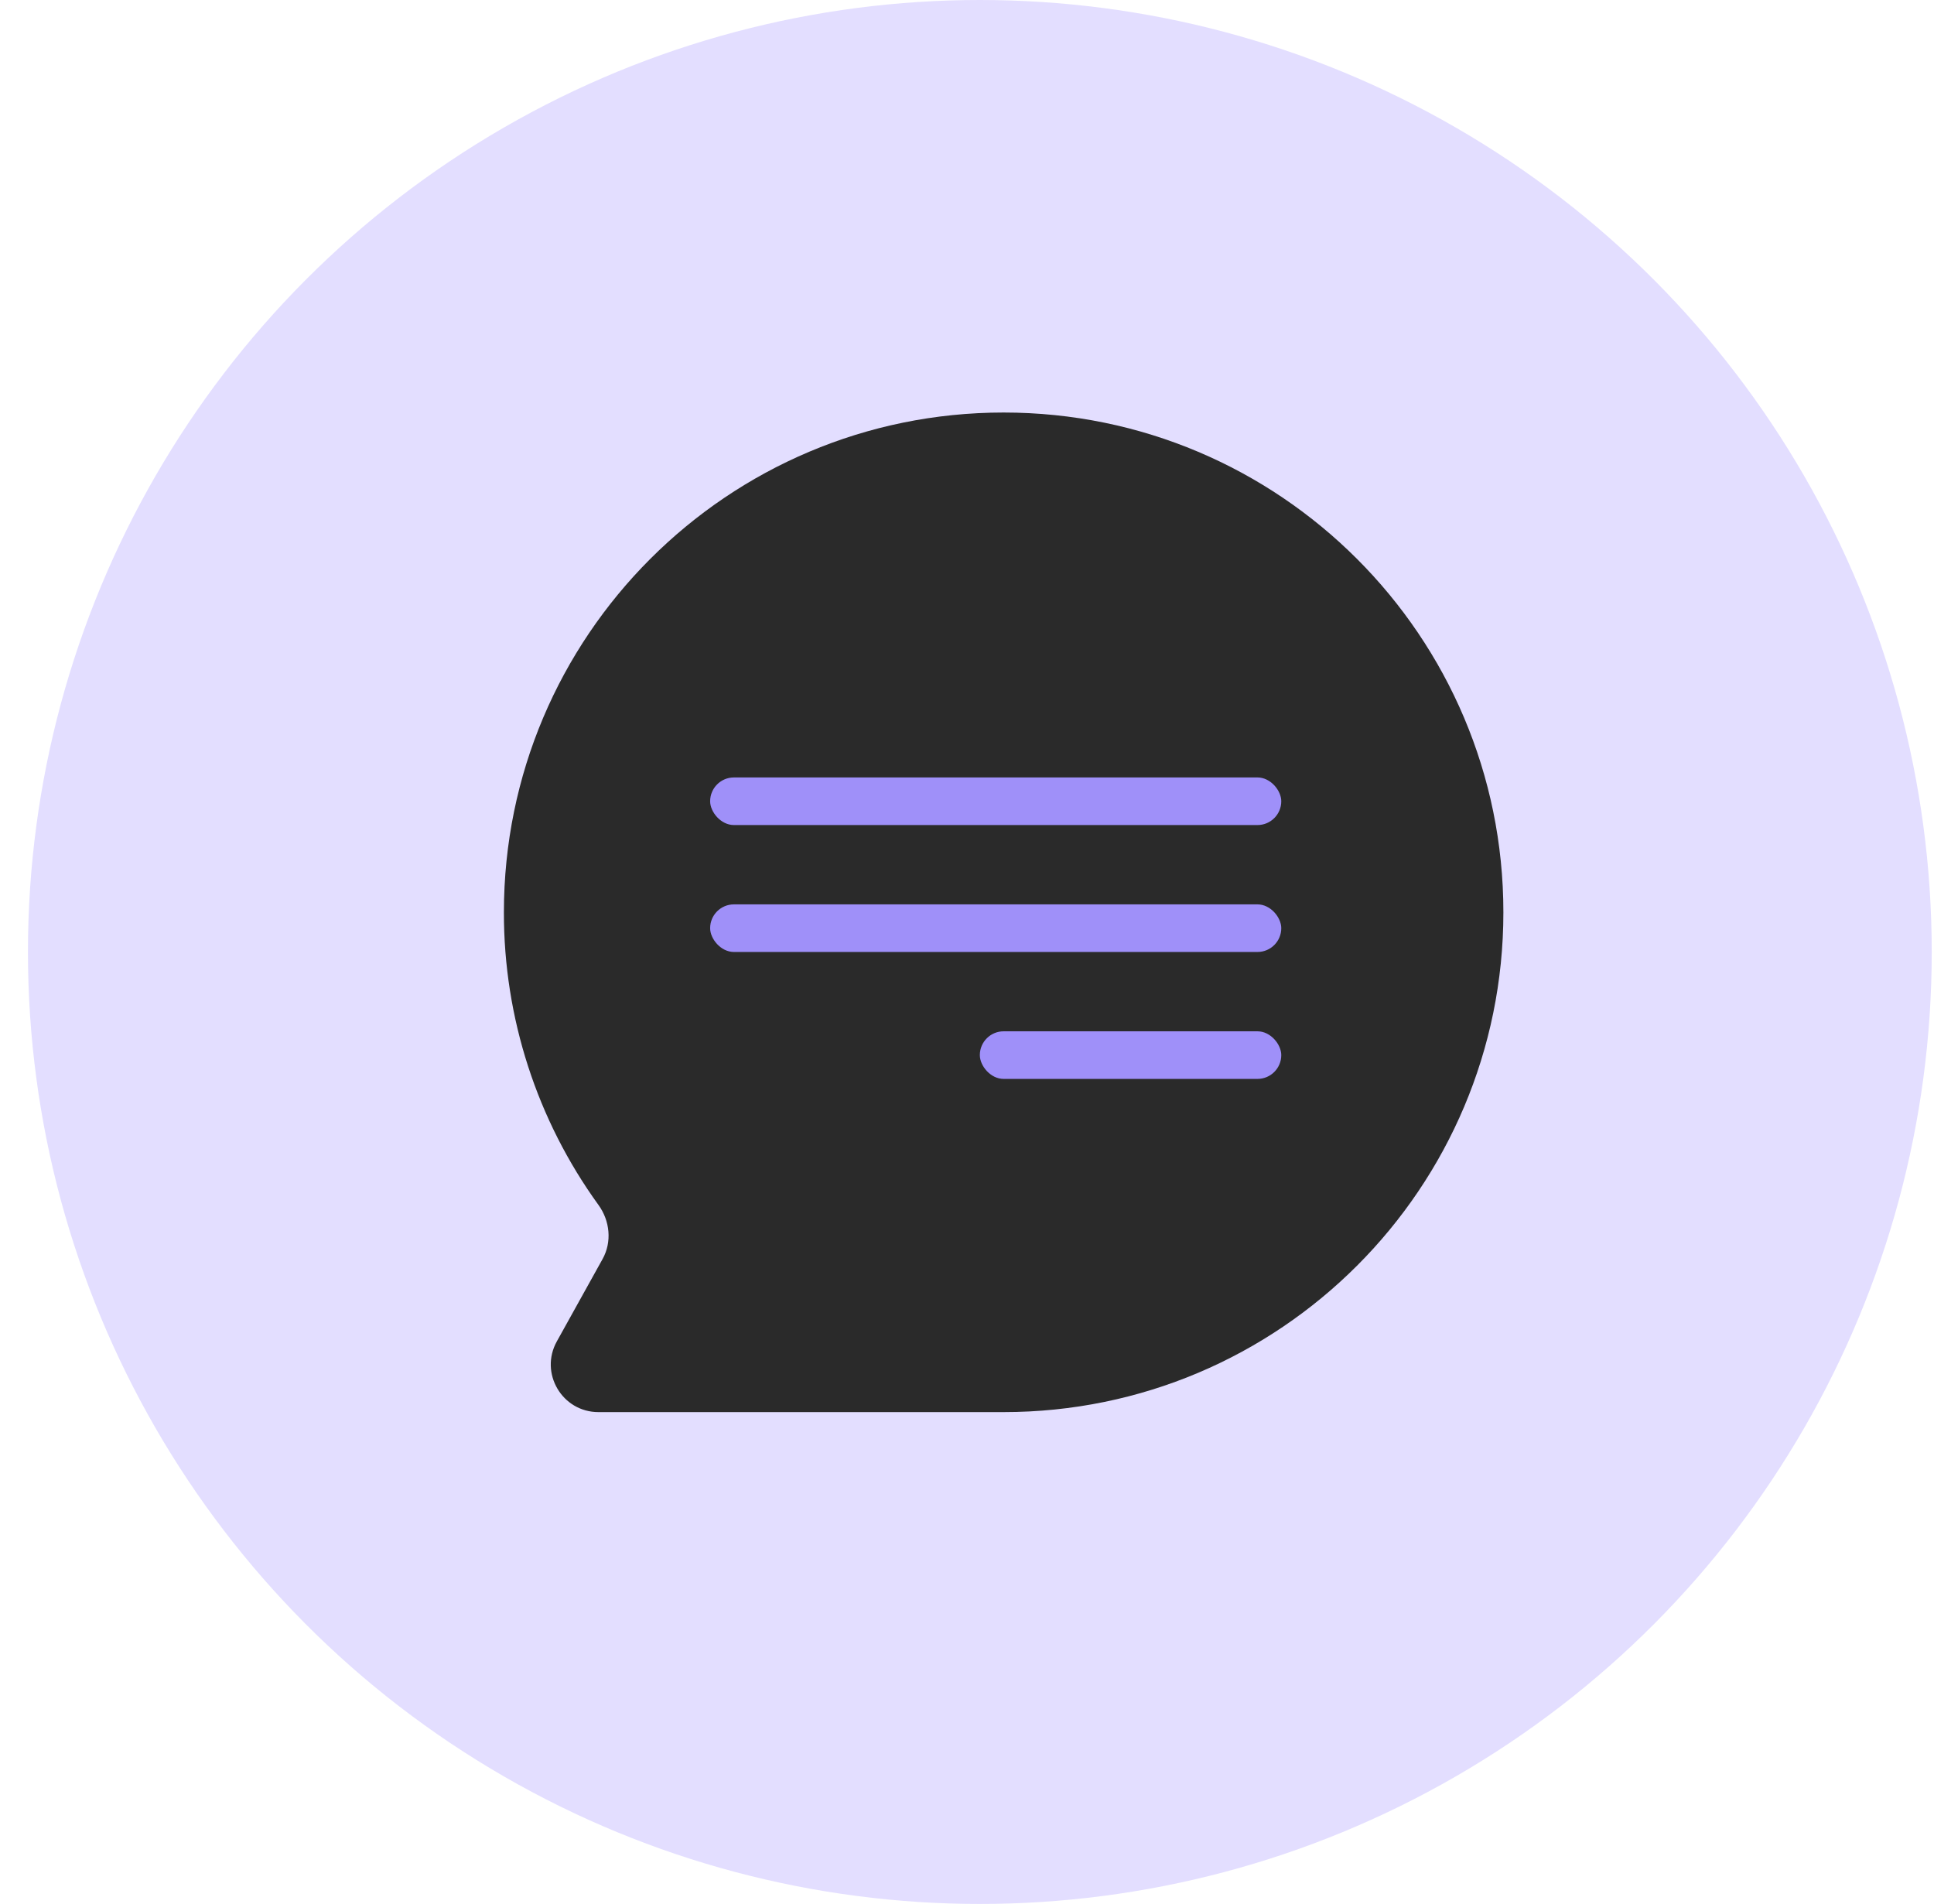 <svg width="64" height="63" viewBox="0 0 64 63" fill="none" xmlns="http://www.w3.org/2000/svg">
<circle cx="32.425" cy="31.5" r="31.5" fill="#E3DEFF"/>
<path d="M33.212 16.657C29.624 16.657 26.182 18.082 23.645 20.62C21.107 23.157 19.682 26.599 19.682 30.188C19.682 33.791 21.087 37.063 23.384 39.488L24.142 40.287L25.375 41.578C25.584 41.798 25.852 41.952 26.146 42.022L33.212 43.718C34.989 43.718 36.749 43.368 38.39 42.688C40.032 42.008 41.523 41.012 42.78 39.755C44.036 38.499 45.033 37.007 45.713 35.365C46.393 33.724 46.743 31.964 46.743 30.188C46.743 28.411 46.393 26.651 45.713 25.01C45.033 23.368 44.036 21.876 42.78 20.62C41.523 19.363 40.032 18.367 38.39 17.687C36.749 17.007 34.989 16.657 33.212 16.657ZM16.675 30.188C16.675 21.054 24.079 13.65 33.212 13.65C42.346 13.65 49.75 21.054 49.75 30.188C49.75 39.321 42.346 46.725 33.212 46.725H19.803C18.602 46.725 17.843 45.435 18.427 44.385L19.94 41.661C20.256 41.094 20.185 40.395 19.804 39.87C17.771 37.061 16.67 33.673 16.675 30.188Z" fill="#2A2A2A"/>
<circle cx="32.611" cy="30.789" r="14.733" fill="#2A2A2A"/>
<rect x="23.5" y="25.725" width="18.9" height="1.575" rx="0.787" fill="#9F90F9"/>
<rect x="23.5" y="29.925" width="18.9" height="1.575" rx="0.787" fill="#9F90F9"/>
<rect x="32.425" y="34.125" width="9.975" height="1.575" rx="0.787" fill="#9F90F9"/>
</svg>
